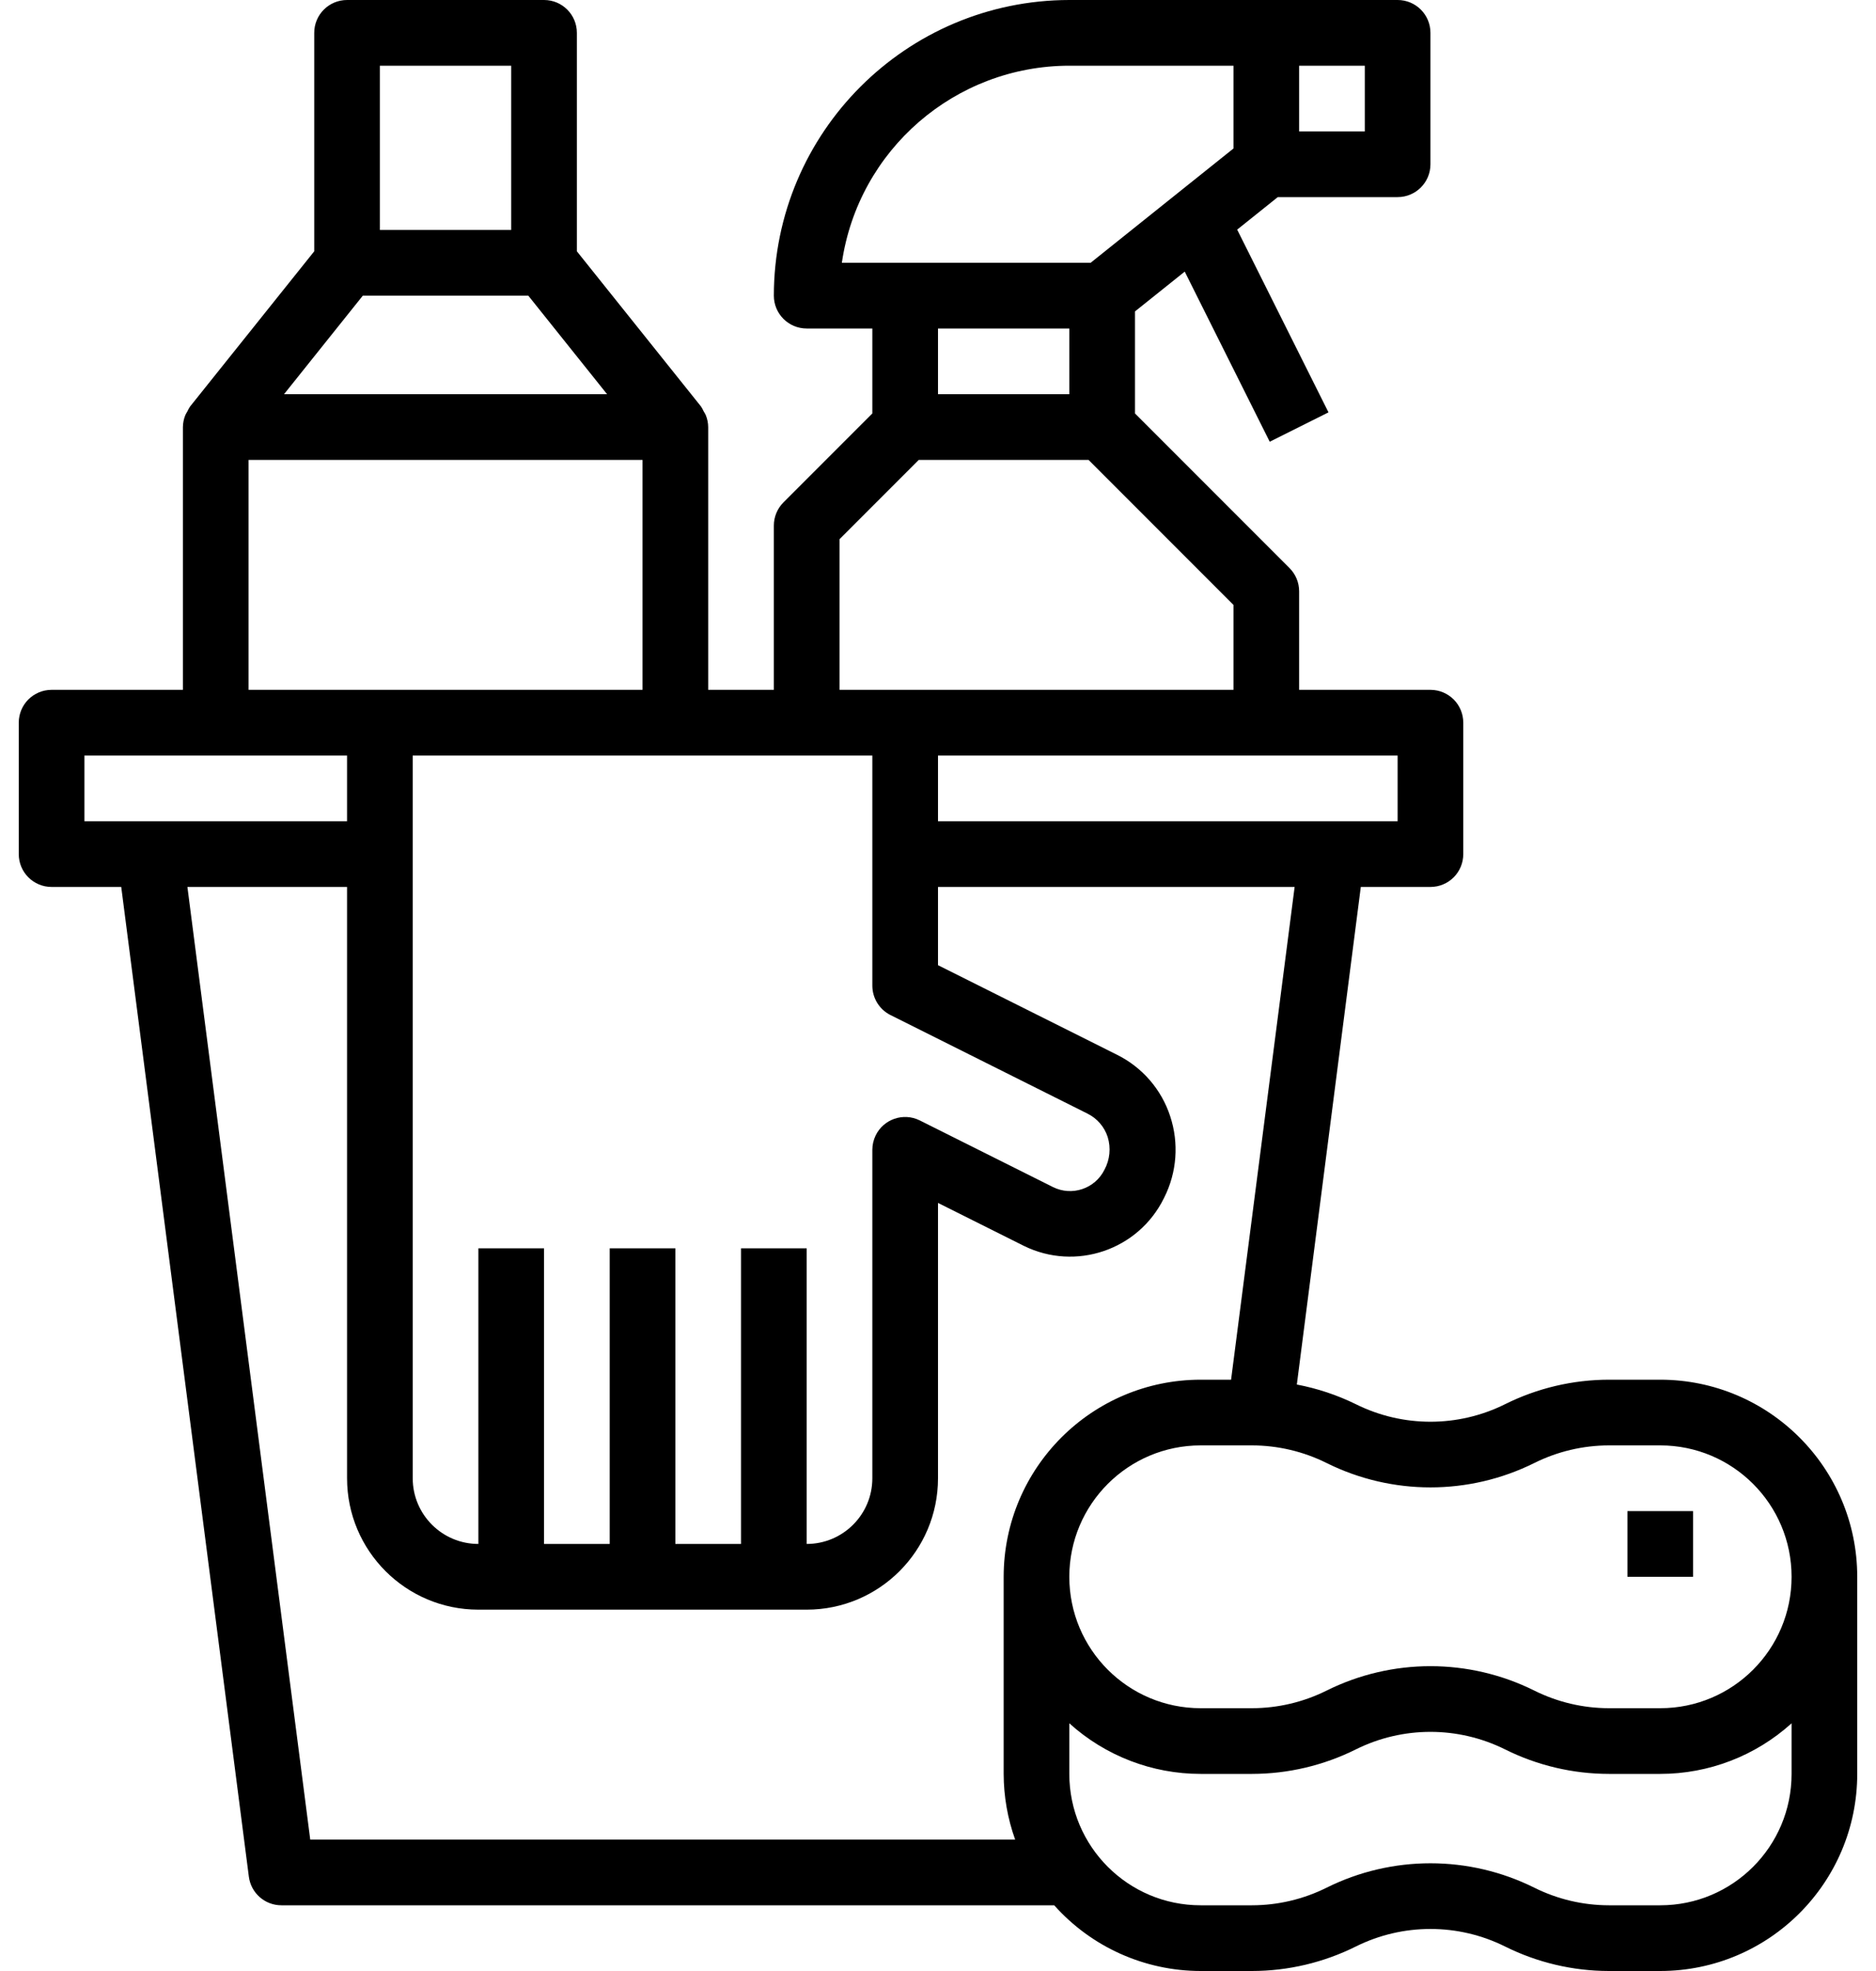 <svg viewBox="0 0 40 42" xmlns="http://www.w3.org/2000/svg">
<path d="M35.4 29.4H34.304C33.535 29.401 32.777 29.58 32.089 29.923C31.088 30.42 29.912 30.42 28.911 29.923C28.512 29.727 28.088 29.586 27.651 29.503L29.015 18.9H30.5C30.887 18.9 31.2 18.587 31.2 18.2V15.4C31.2 15.013 30.887 14.7 30.5 14.7H27.7V12.6C27.7 12.414 27.626 12.236 27.495 12.105L24.2 8.81V6.636L25.261 5.788L27.073 9.413L28.326 8.787L26.379 4.893L27.245 4.2H29.8C30.187 4.2 30.5 3.887 30.5 3.5V0.7C30.5 0.313 30.187 0 29.8 0H22.8C19.322 0.004 16.504 2.822 16.5 6.3C16.5 6.687 16.813 7 17.2 7H18.6V8.81L16.705 10.705C16.574 10.836 16.5 11.014 16.5 11.2V14.7H15.1V9.1C15.099 9.013 15.082 8.928 15.049 8.847C15.036 8.82 15.022 8.794 15.005 8.768C14.989 8.732 14.969 8.696 14.947 8.662L12.3 5.355V0.7C12.3 0.313 11.987 0 11.6 0H7.4C7.013 0 6.7 0.313 6.7 0.7V5.355L4.053 8.662C4.031 8.696 4.011 8.732 3.994 8.768C3.978 8.794 3.964 8.82 3.951 8.847C3.918 8.928 3.901 9.013 3.9 9.1V14.7H1.1C0.713 14.7 0.4 15.013 0.4 15.4V18.2C0.4 18.587 0.713 18.9 1.1 18.9H2.585L5.306 39.99C5.351 40.339 5.648 40.6 6 40.6H22.478C23.272 41.49 24.407 41.999 25.6 42H26.696C27.465 41.999 28.223 41.82 28.911 41.477C29.912 40.98 31.088 40.98 32.089 41.477C32.777 41.82 33.535 41.999 34.304 42H35.4C37.719 41.998 39.598 40.119 39.6 37.8V33.6C39.598 31.281 37.719 29.402 35.4 29.4ZM27.7 1.4H29.1V2.8H27.7V1.4ZM29.8 16.1V17.5H20V16.1H29.8ZM17.95 5.6C18.301 3.191 20.365 1.403 22.8 1.4H26.3V3.164L23.254 5.6H17.95ZM22.8 7V8.4H20V7H22.8ZM17.9 11.49L19.59 9.8H23.21L26.3 12.89V14.7H17.9V11.49ZM17.2 16.1H18.6V21C18.599 21.267 18.749 21.511 18.987 21.63L23.187 23.73C23.392 23.831 23.547 24.01 23.618 24.228C23.69 24.461 23.665 24.713 23.548 24.928C23.346 25.332 22.855 25.496 22.451 25.295C22.451 25.294 22.45 25.294 22.449 25.294L19.607 23.873C19.26 23.703 18.841 23.847 18.671 24.194C18.625 24.29 18.6 24.394 18.6 24.5V31.5C18.6 32.273 17.973 32.9 17.2 32.9V26.6H15.8V32.9H14.4V26.6H13V32.9H11.6V26.6H10.2V32.9C9.427 32.9 8.8 32.273 8.8 31.5V16.1H17.2ZM8.1 1.4H10.9V4.9H8.1V1.4ZM7.736 6.3H11.264L12.944 8.4H6.056L7.736 6.3ZM5.3 9.8H13.7V14.7H5.3V9.8ZM1.8 17.5V16.1H7.4V17.5H1.8ZM21.4 33.6V37.8C21.401 38.277 21.484 38.751 21.645 39.2H6.615L3.996 18.9H7.4V31.5C7.4 33.046 8.654 34.3 10.2 34.3H17.2C18.746 34.3 20 33.046 20 31.5V25.633L21.828 26.547C22.933 27.092 24.271 26.639 24.816 25.534C24.819 25.529 24.821 25.524 24.823 25.52C25.094 24.982 25.14 24.359 24.951 23.787C24.765 23.216 24.356 22.743 23.817 22.476L20 20.567V18.9H27.604L26.249 29.4H25.6C23.281 29.402 21.402 31.281 21.4 33.6ZM38.2 37.8C38.2 39.346 36.946 40.6 35.4 40.6H34.304C33.752 40.599 33.209 40.471 32.715 40.225C31.32 39.531 29.68 39.531 28.285 40.225C27.791 40.471 27.247 40.599 26.696 40.6H25.6C24.054 40.6 22.8 39.346 22.8 37.8V36.722C23.568 37.416 24.565 37.8 25.6 37.8H26.696C27.465 37.799 28.223 37.62 28.911 37.277C29.912 36.78 31.088 36.78 32.089 37.277C32.777 37.62 33.535 37.799 34.304 37.8H35.4C36.435 37.8 37.432 37.416 38.2 36.722V37.8ZM35.4 36.4H34.304C33.752 36.399 33.209 36.271 32.715 36.025C31.32 35.331 29.68 35.331 28.285 36.025C27.791 36.271 27.247 36.399 26.696 36.4H25.6C24.054 36.4 22.8 35.146 22.8 33.6C22.8 32.054 24.054 30.8 25.6 30.8H26.696C27.247 30.801 27.791 30.929 28.285 31.175C29.68 31.868 31.32 31.868 32.715 31.175C33.209 30.929 33.752 30.801 34.304 30.8H35.4C36.946 30.8 38.2 32.054 38.2 33.6C38.2 35.146 36.946 36.4 35.4 36.4Z"/>
<path d="M36.1 32.2H34.7V33.6H36.1V32.2Z"/>
</svg>
